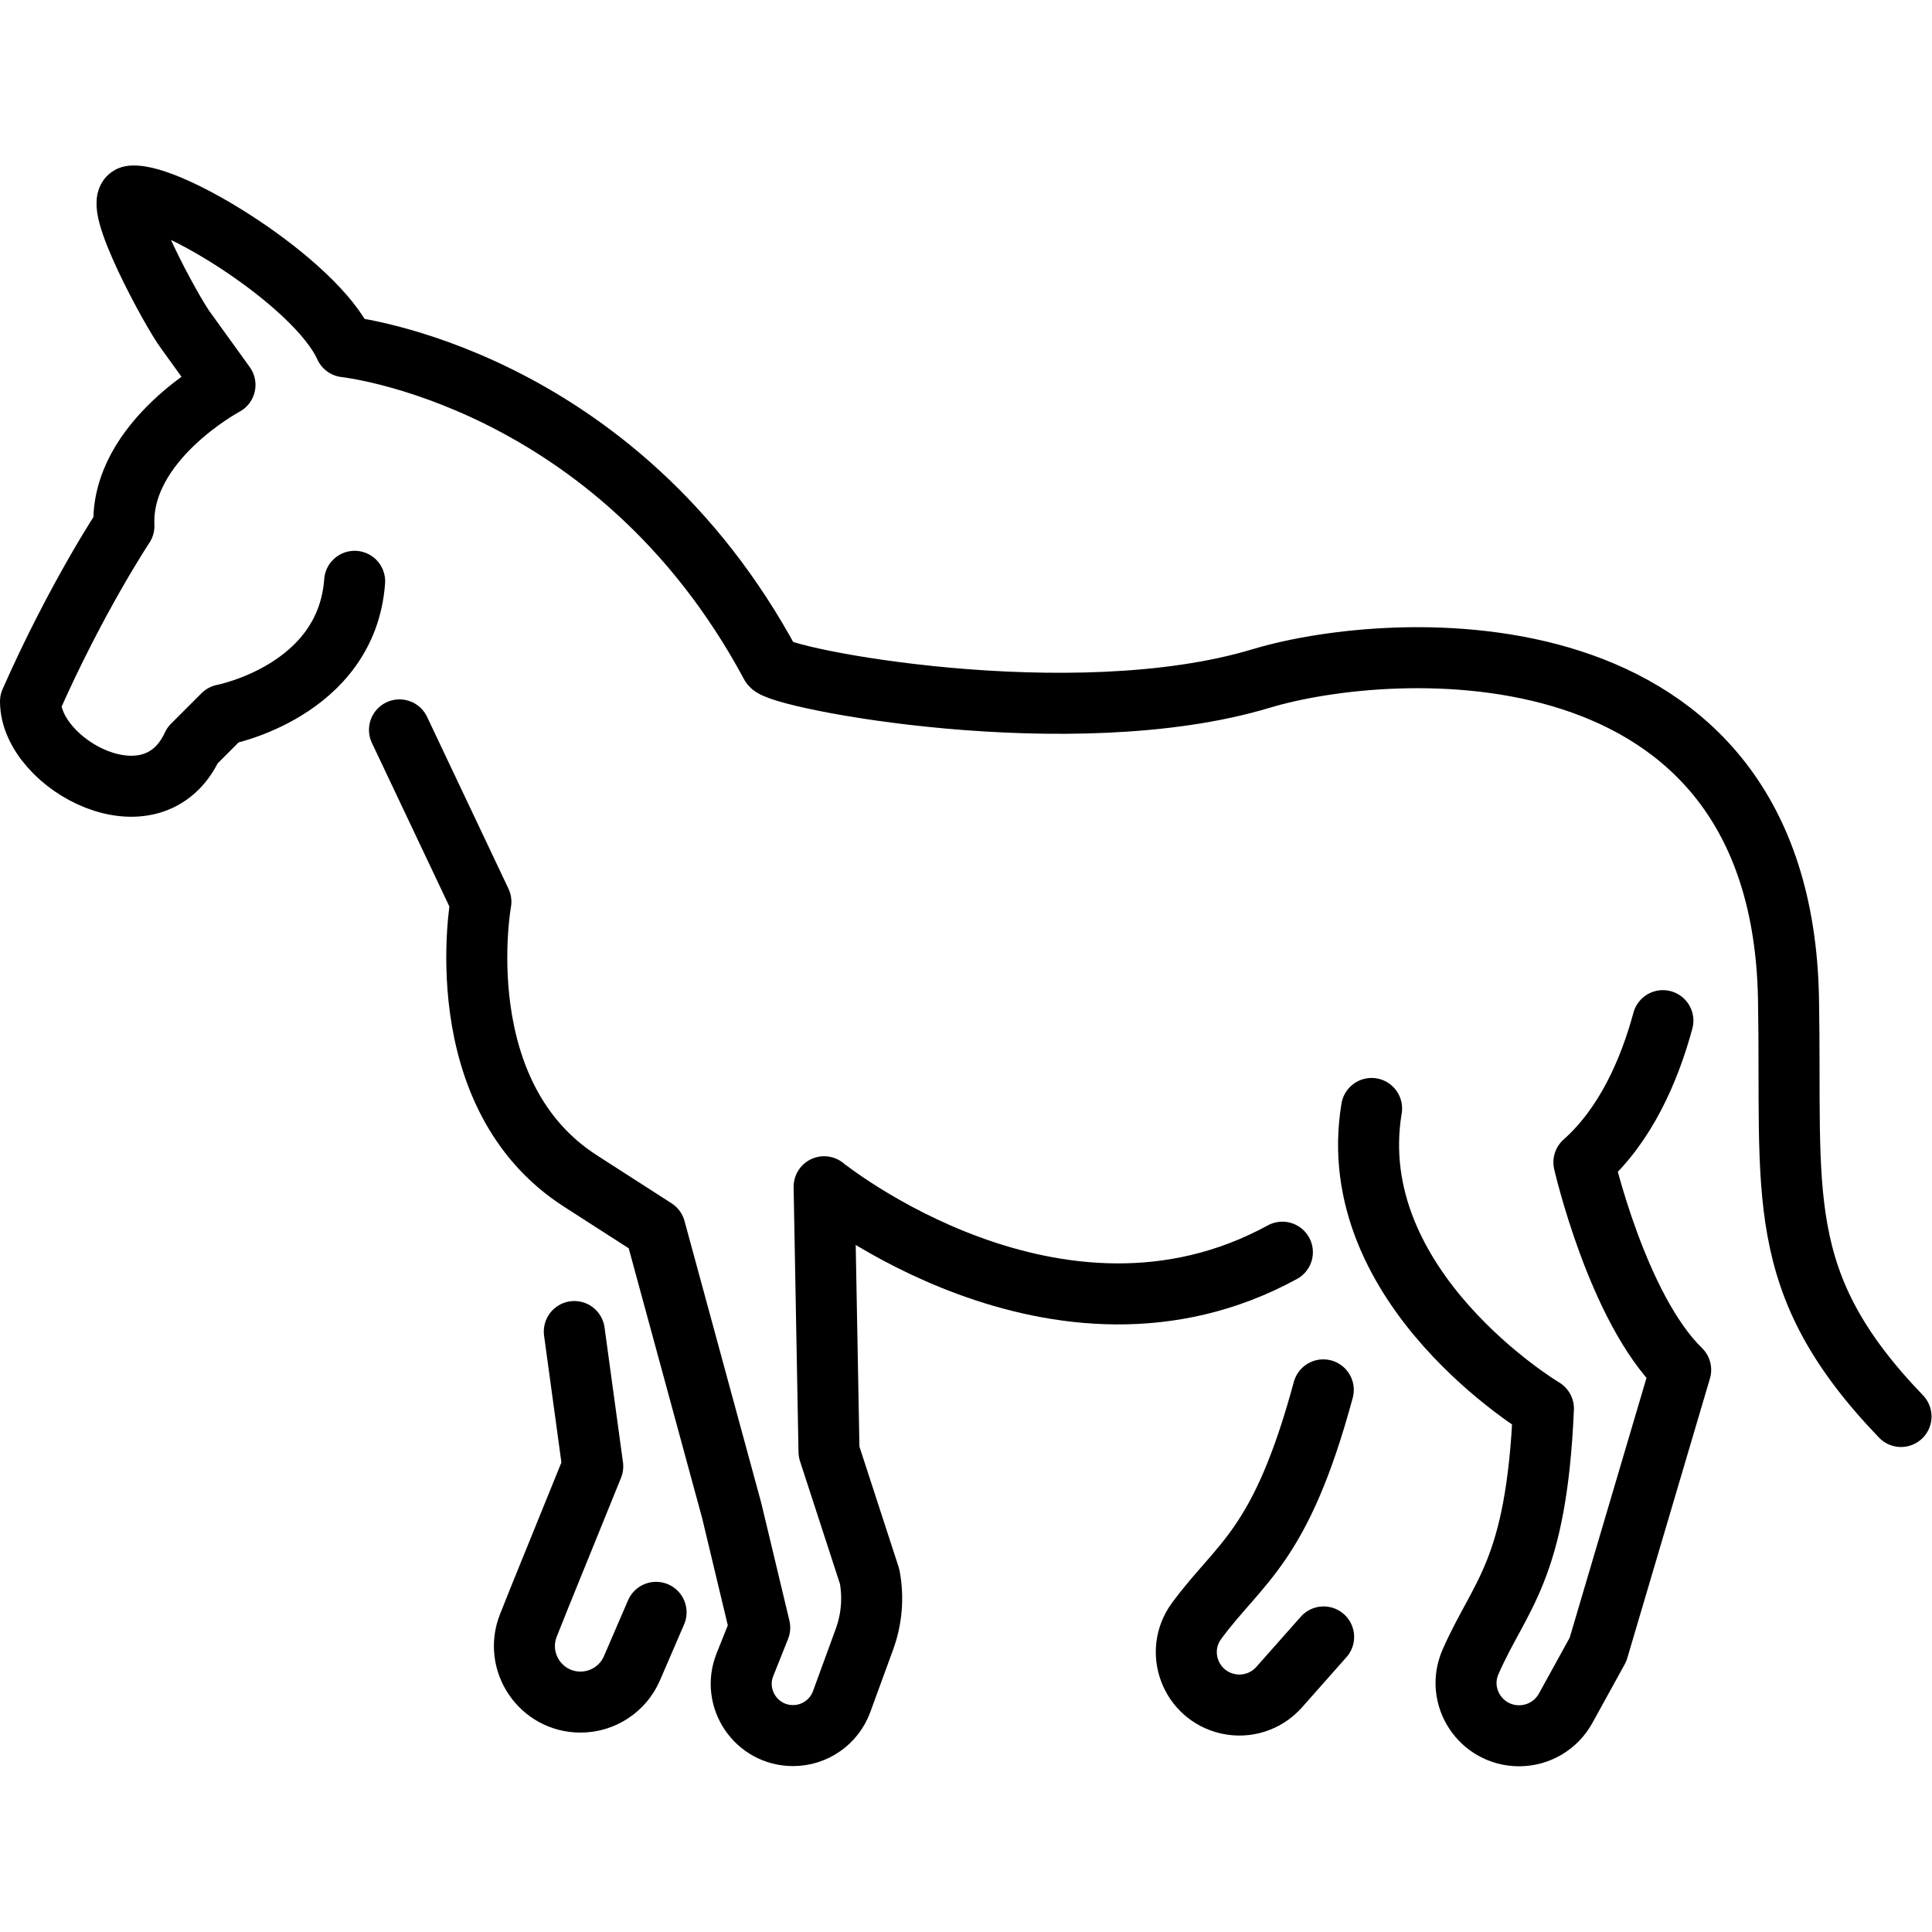 <svg xmlns="http://www.w3.org/2000/svg" width="24" height="24" viewBox="0 0 24 24"> <g transform="translate(0.0 2.054) scale(0.379)">
  
  <g
     id="line"
     transform="translate(-4.686,-8.986)">
    <path
       fill="none"
       stroke="#000"
       stroke-linecap="round"
       stroke-linejoin="round"
       stroke-miterlimit="10"
       stroke-width="2"
       d="m 16.31,22.62 c -0.264,3.606 -4.312,4.375 -4.312,4.375 l -1,1 C 9.694,30.821 5.686,28.62 5.686,26.557 7.194,23.142 8.748,20.807 8.748,20.807 8.623,18.015 12.06,16.182 12.06,16.182 L 10.782,14.41 C 10.346,13.841 8.284,10.062 8.997,9.994 c 1.253,-0.119 6.042,2.815 7,4.938 0,0 8.865,0.933 13.96,10.43 0.238,0.444 9.877,2.308 16.07,0.442 4.284,-1.29 17.05,-2.062 17.28,10.5 0.117,6.406 -0.562,9.268 3.688,13.69"
       id="path2" />
    <path
       fill="none"
       stroke="#000"
       stroke-linecap="round"
       stroke-linejoin="round"
       stroke-miterlimit="10"
       stroke-width="2"
       d="m 59.19,37.02 c -0.442,1.631 -1.221,3.426 -2.589,4.642 0,0 1.096,4.786 3.172,6.804 l -2.71,9.167 -1.062,1.927 c -0.305,0.554 -0.888,0.899 -1.522,0.899 v 0 c -1.252,0 -2.096,-1.276 -1.594,-2.423 0.968,-2.212 2.16,-2.956 2.389,-8.301 0,0 -6.612,-3.939 -5.632,-9.837"
       id="path4" />
    <path
       fill="none"
       stroke="#000"
       stroke-linecap="round"
       stroke-linejoin="round"
       stroke-miterlimit="10"
       stroke-width="2"
       d="m 17.78,27.49 2.668,5.633 c 0,0 -1.153,6.343 3.287,9.168 l 2.422,1.557 2.513,9.234 0.917,3.833 -0.484,1.213 c -0.445,1.114 0.376,2.325 1.576,2.325 v 0 c 0.713,0 1.349,-0.445 1.594,-1.115 l 0.747,-2.045 c 0.24,-0.658 0.299,-1.368 0.169,-2.056 l -1.331,-4.089 -0.16,-8.684 c 9.1e-5,9.1e-5 7.634,6.18 15.02,2.145"
       id="path6" />
    <path
       fill="none"
       stroke="#000"
       stroke-linecap="round"
       stroke-linejoin="round"
       stroke-miterlimit="10"
       stroke-width="2"
       d="m 23.51,47.21 0.604,4.42 -1.74,4.287 -0.367,0.919 c -0.482,1.207 0.407,2.519 1.706,2.519 v 0 c 0.734,0 1.397,-0.436 1.687,-1.11 l 0.79,-1.831"
       id="path8" />
    <path
       fill="none"
       stroke="#000"
       stroke-linecap="round"
       stroke-linejoin="round"
       stroke-miterlimit="10"
       stroke-width="2"
       d="m 48.07,57.22 -1.459,1.647 c -0.42,0.474 -1.064,0.682 -1.682,0.543 v 0 c -1.221,-0.275 -1.764,-1.705 -1.023,-2.714 1.43,-1.946 2.756,-2.41 4.153,-7.574"
       id="path10" />
  </g>
</g></svg>